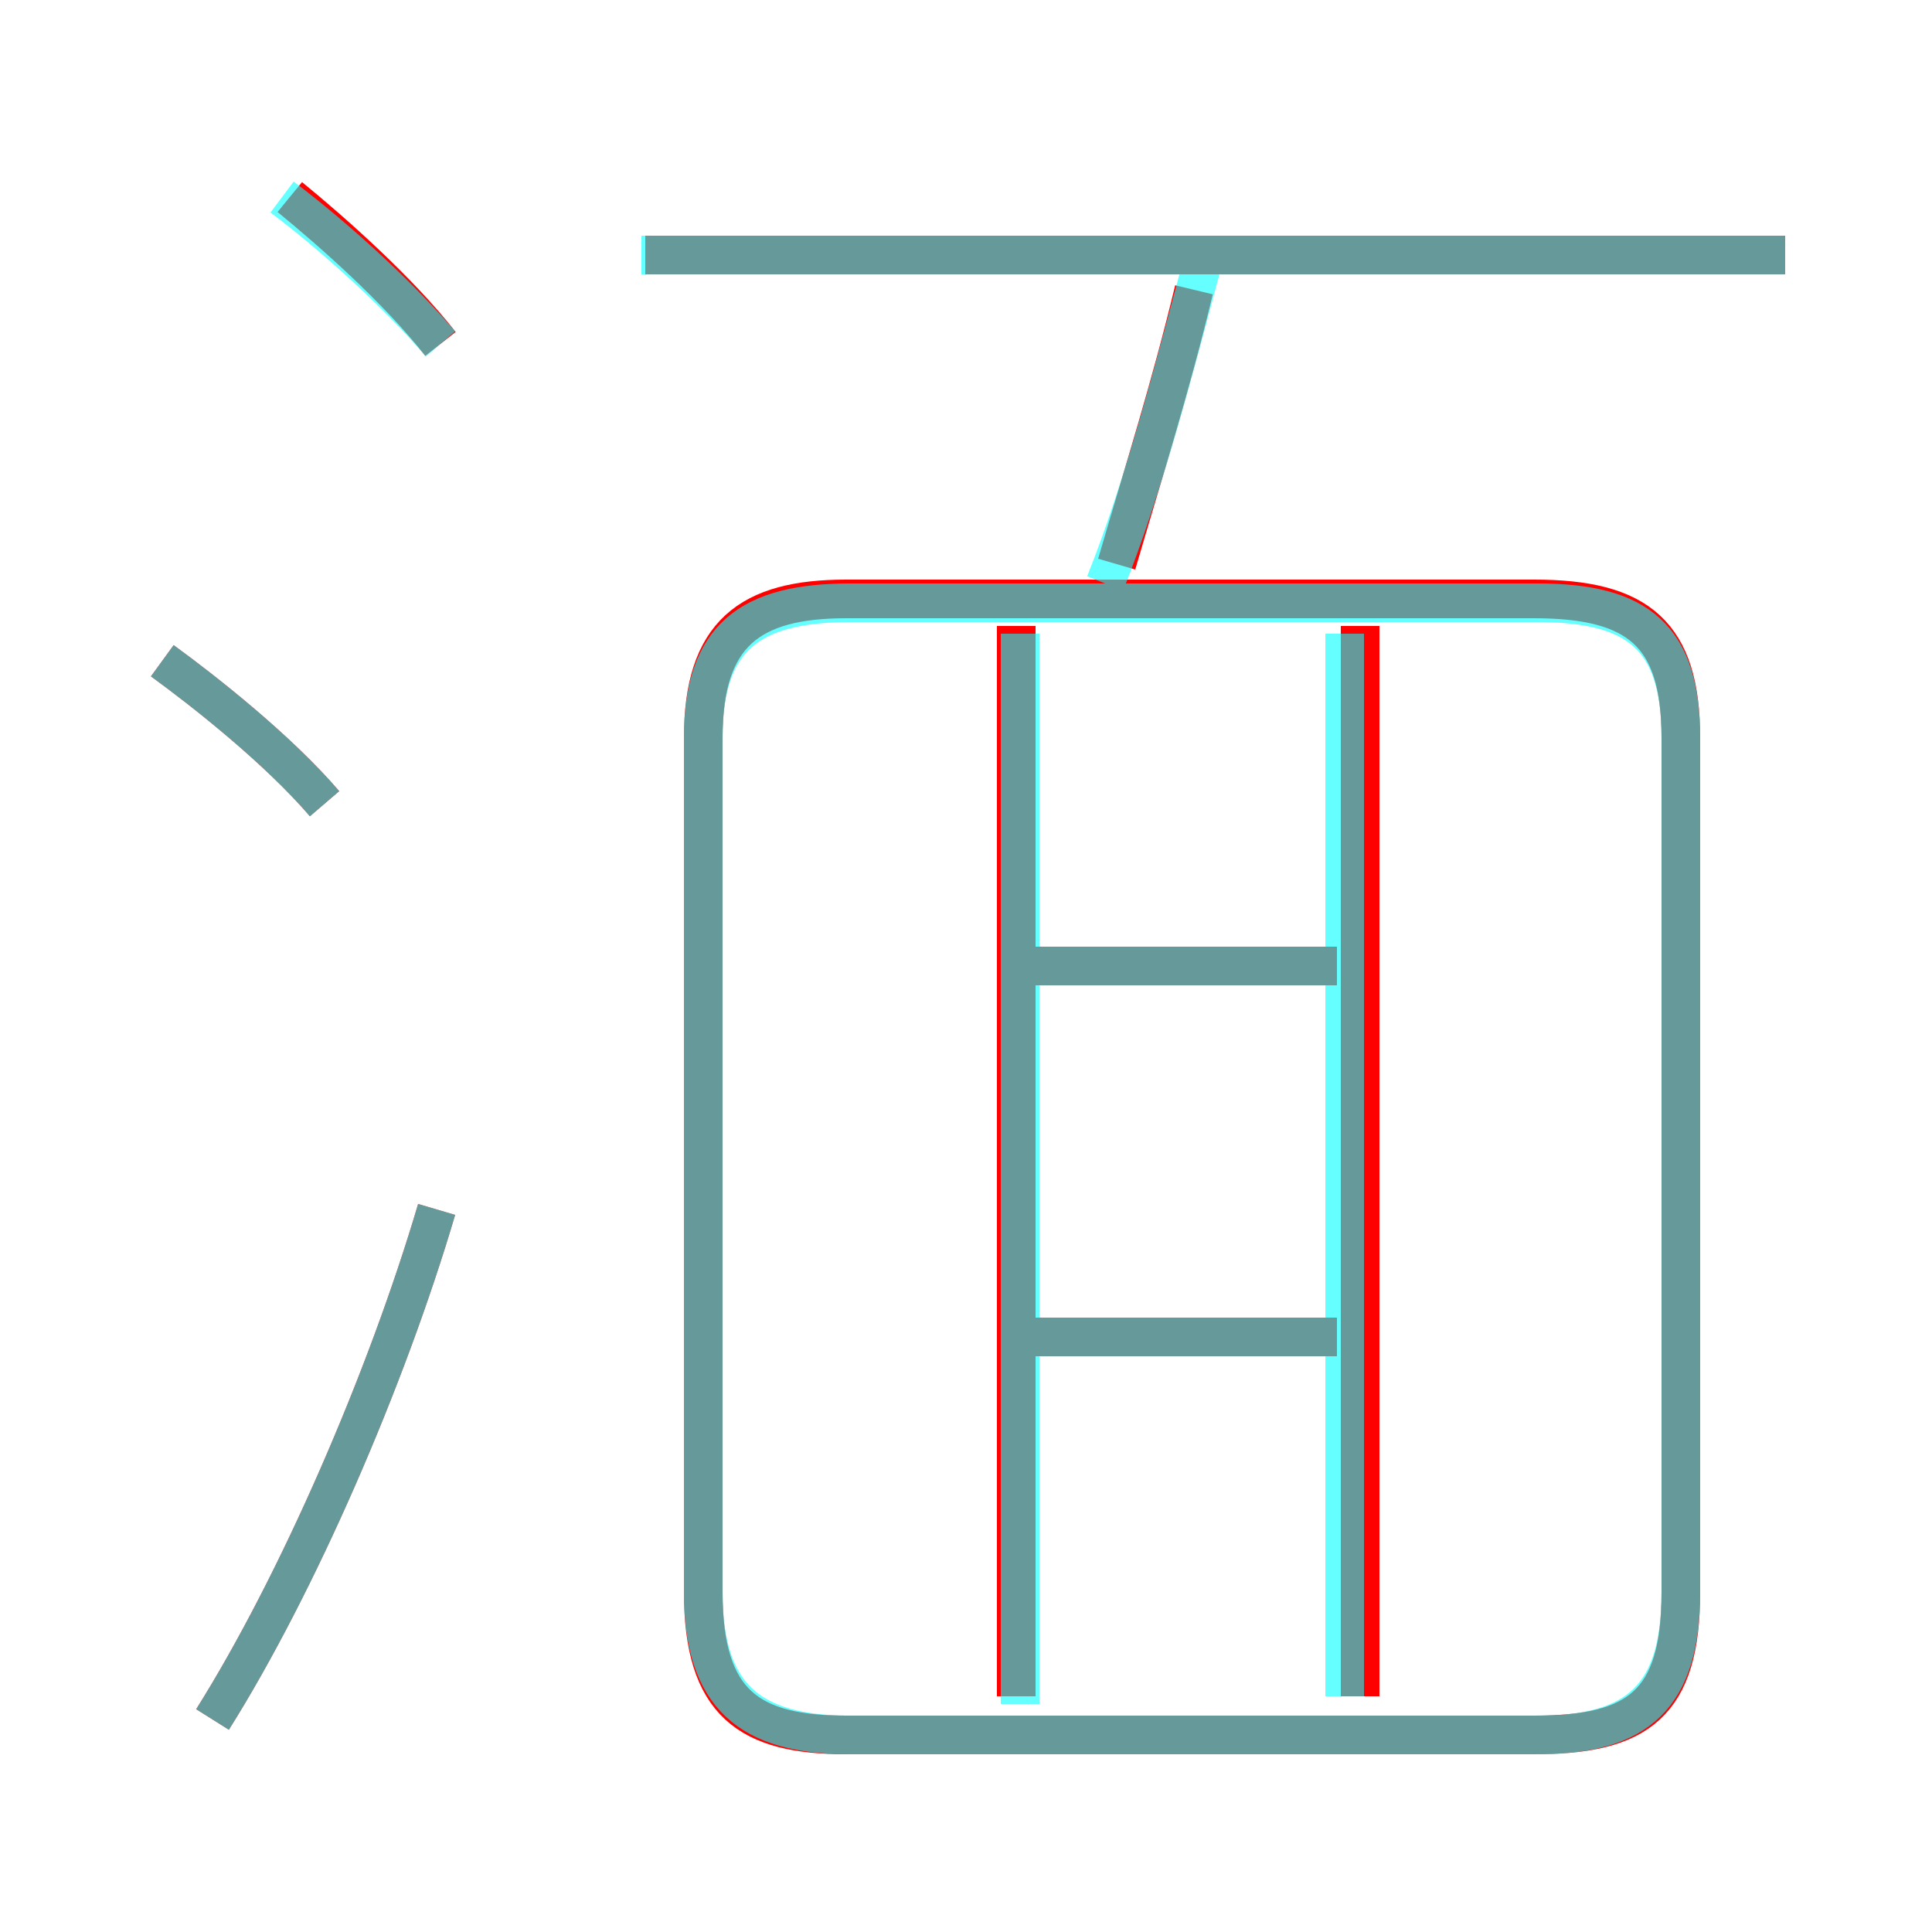 <?xml version='1.0' encoding='utf8'?>
<svg viewBox="0.0 -6.0 50.0 50.0" version="1.1" xmlns="http://www.w3.org/2000/svg">
<rect x="0.0" y="-6.0" width="50.0" height="50.0" fill="#333333" stroke="none"/>
<rect x="-1000" y="-1000" width="2000" height="2000" stroke="white" fill="white"/>
<g style="fill:none;stroke:rgba(255, 0, 0, 1);  stroke-width:1"><path d="M 21.9 0.9 L 39.7 0.9 C 42.4 0.9 43.5 0.1 43.5 -2.8 L 43.5 -24.9 C 43.5 -27.6 42.4 -28.5 39.7 -28.5 L 21.9 -28.5 C 19.4 -28.5 18.2 -27.6 18.2 -24.9 L 18.2 -2.8 C 18.2 0.1 19.4 0.9 21.9 0.9 Z M 5.5 0.5 C 7.7 -3.0 10.0 -8.3 11.3 -12.7 M 8.4 -23.2 C 7.2 -24.6 5.3 -26.1 4.2 -26.9 M 34.6 -9.4 L 26.5 -9.4 M 26.3 -0.1 L 26.3 -27.8 M 11.4 -35.1 C 10.3 -36.5 8.6 -38.0 7.5 -38.9 M 35.2 -0.1 L 35.2 -27.8 M 34.6 -19.0 L 26.5 -19.0 M 28.9 -29.4 C 29.6 -31.8 30.3 -34.0 30.9 -36.5 M 46.2 -37.4 L 16.7 -37.4" transform="translate(0.0 38.0)" />
</g>
<g style="fill:none;stroke:rgba(0, 255, 255, 0.6);  stroke-width:1">
<path d="M 22.0 0.9 L 39.8 0.9 C 42.4 0.9 43.5 -0.1 43.5 -2.8 L 43.5 -24.9 C 43.5 -27.5 42.4 -28.4 39.8 -28.4 L 22.0 -28.4 C 19.4 -28.4 18.2 -27.5 18.2 -24.9 L 18.2 -2.8 C 18.2 -0.1 19.4 0.9 22.0 0.9 Z M 5.5 0.5 C 7.7 -3.0 10.0 -8.3 11.3 -12.7 M 8.4 -23.2 C 7.2 -24.6 5.3 -26.1 4.2 -26.9 M 26.4 0.1 L 26.4 -27.6 M 34.8 -9.4 L 26.9 -9.4 M 11.4 -35.1 C 10.2 -36.5 8.5 -38.0 7.3 -38.9 M 34.8 -19.0 L 26.9 -19.0 M 34.8 -0.1 L 34.8 -27.6 M 28.6 -28.9 C 29.6 -31.4 30.4 -34.5 31.2 -37.5 M 46.2 -37.4 L 16.6 -37.4" transform="translate(0.0 38.0)" />
</g>
</svg>
